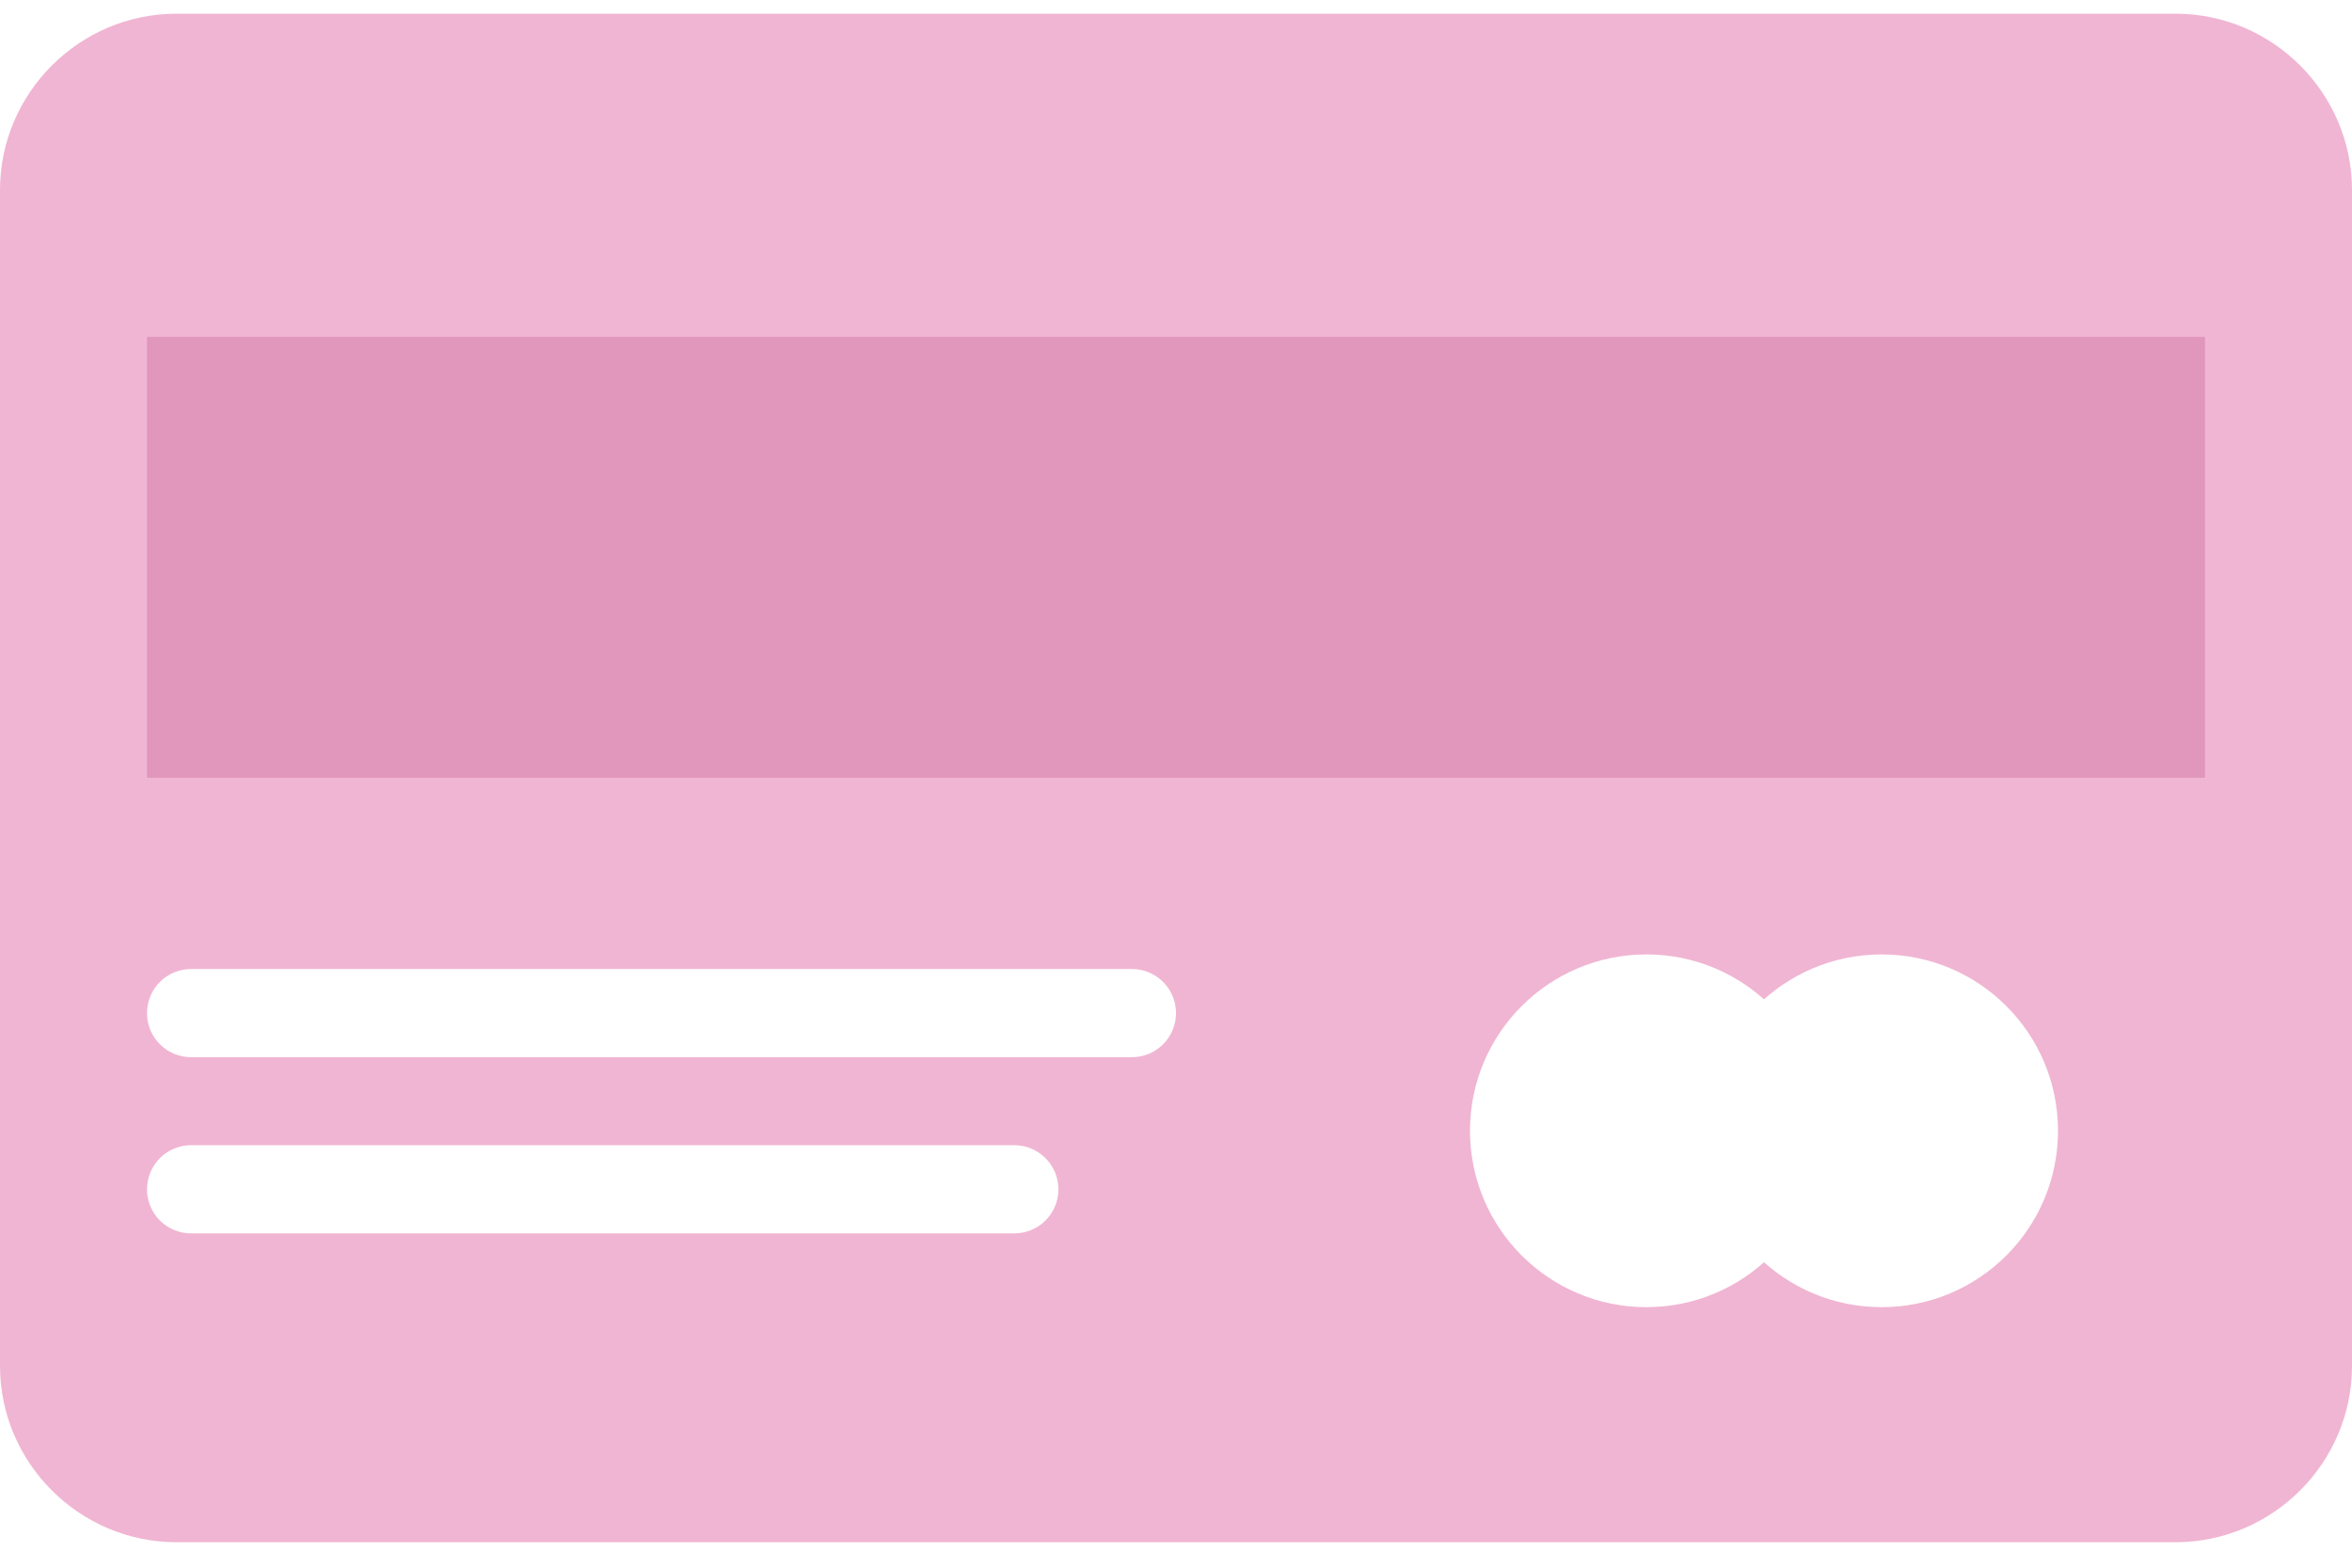 <svg width="24" height="16" viewBox="0 0 24 16" fill="none" xmlns="http://www.w3.org/2000/svg">
<g filter="url(#filter0_b_1426_2702)">
<path d="M22.2 15.74H1.8C0.81 15.74 0 14.93 0 13.94V1.94C0 0.95 0.81 0.14 1.8 0.14H22.2C23.19 0.14 24 0.95 24 1.94V13.94C24 14.93 23.19 15.74 22.2 15.74Z" fill="#F0B5D2"/>
<path d="M1.5 3.438H22.5V7.938H1.5V3.438Z" fill="#E196BB"/>
<path d="M16.8 13.341C17.794 13.341 18.6 12.535 18.6 11.541C18.6 10.547 17.794 9.741 16.8 9.741C15.806 9.741 15 10.547 15 11.541C15 12.535 15.806 13.341 16.8 13.341Z" fill="white"/>
<path d="M19.2 13.341C20.195 13.341 21 12.535 21 11.541C21 10.547 20.195 9.741 19.2 9.741C18.206 9.741 17.4 10.547 17.4 11.541C17.4 12.535 18.206 13.341 19.2 13.341Z" fill="white"/>
<path d="M11.55 10.79H1.95C1.701 10.79 1.5 10.588 1.5 10.34C1.5 10.091 1.701 9.89 1.95 9.89H11.55C11.799 9.89 12 10.091 12 10.34C12 10.588 11.799 10.79 11.55 10.79Z" fill="white"/>
<path d="M10.35 12.588H1.95C1.701 12.588 1.5 12.387 1.5 12.139C1.5 11.89 1.701 11.688 1.95 11.688H10.35C10.599 11.688 10.8 11.89 10.8 12.139C10.8 12.387 10.599 12.588 10.35 12.588Z" fill="white"/>
</g>
<defs>
<filter id="filter0_b_1426_2702" x="-4" y="-3.86" width="32" height="23.6" filterUnits="userSpaceOnUse" color-interpolation-filters="sRGB">
<feFlood flood-opacity="0" result="BackgroundImageFix"/>
<feGaussianBlur in="BackgroundImageFix" stdDeviation="2"/>
<feComposite in2="SourceAlpha" operator="in" result="effect1_backgroundBlur_1426_2702"/>
<feBlend mode="normal" in="SourceGraphic" in2="effect1_backgroundBlur_1426_2702" result="shape"/>
</filter>
</defs>
</svg>
